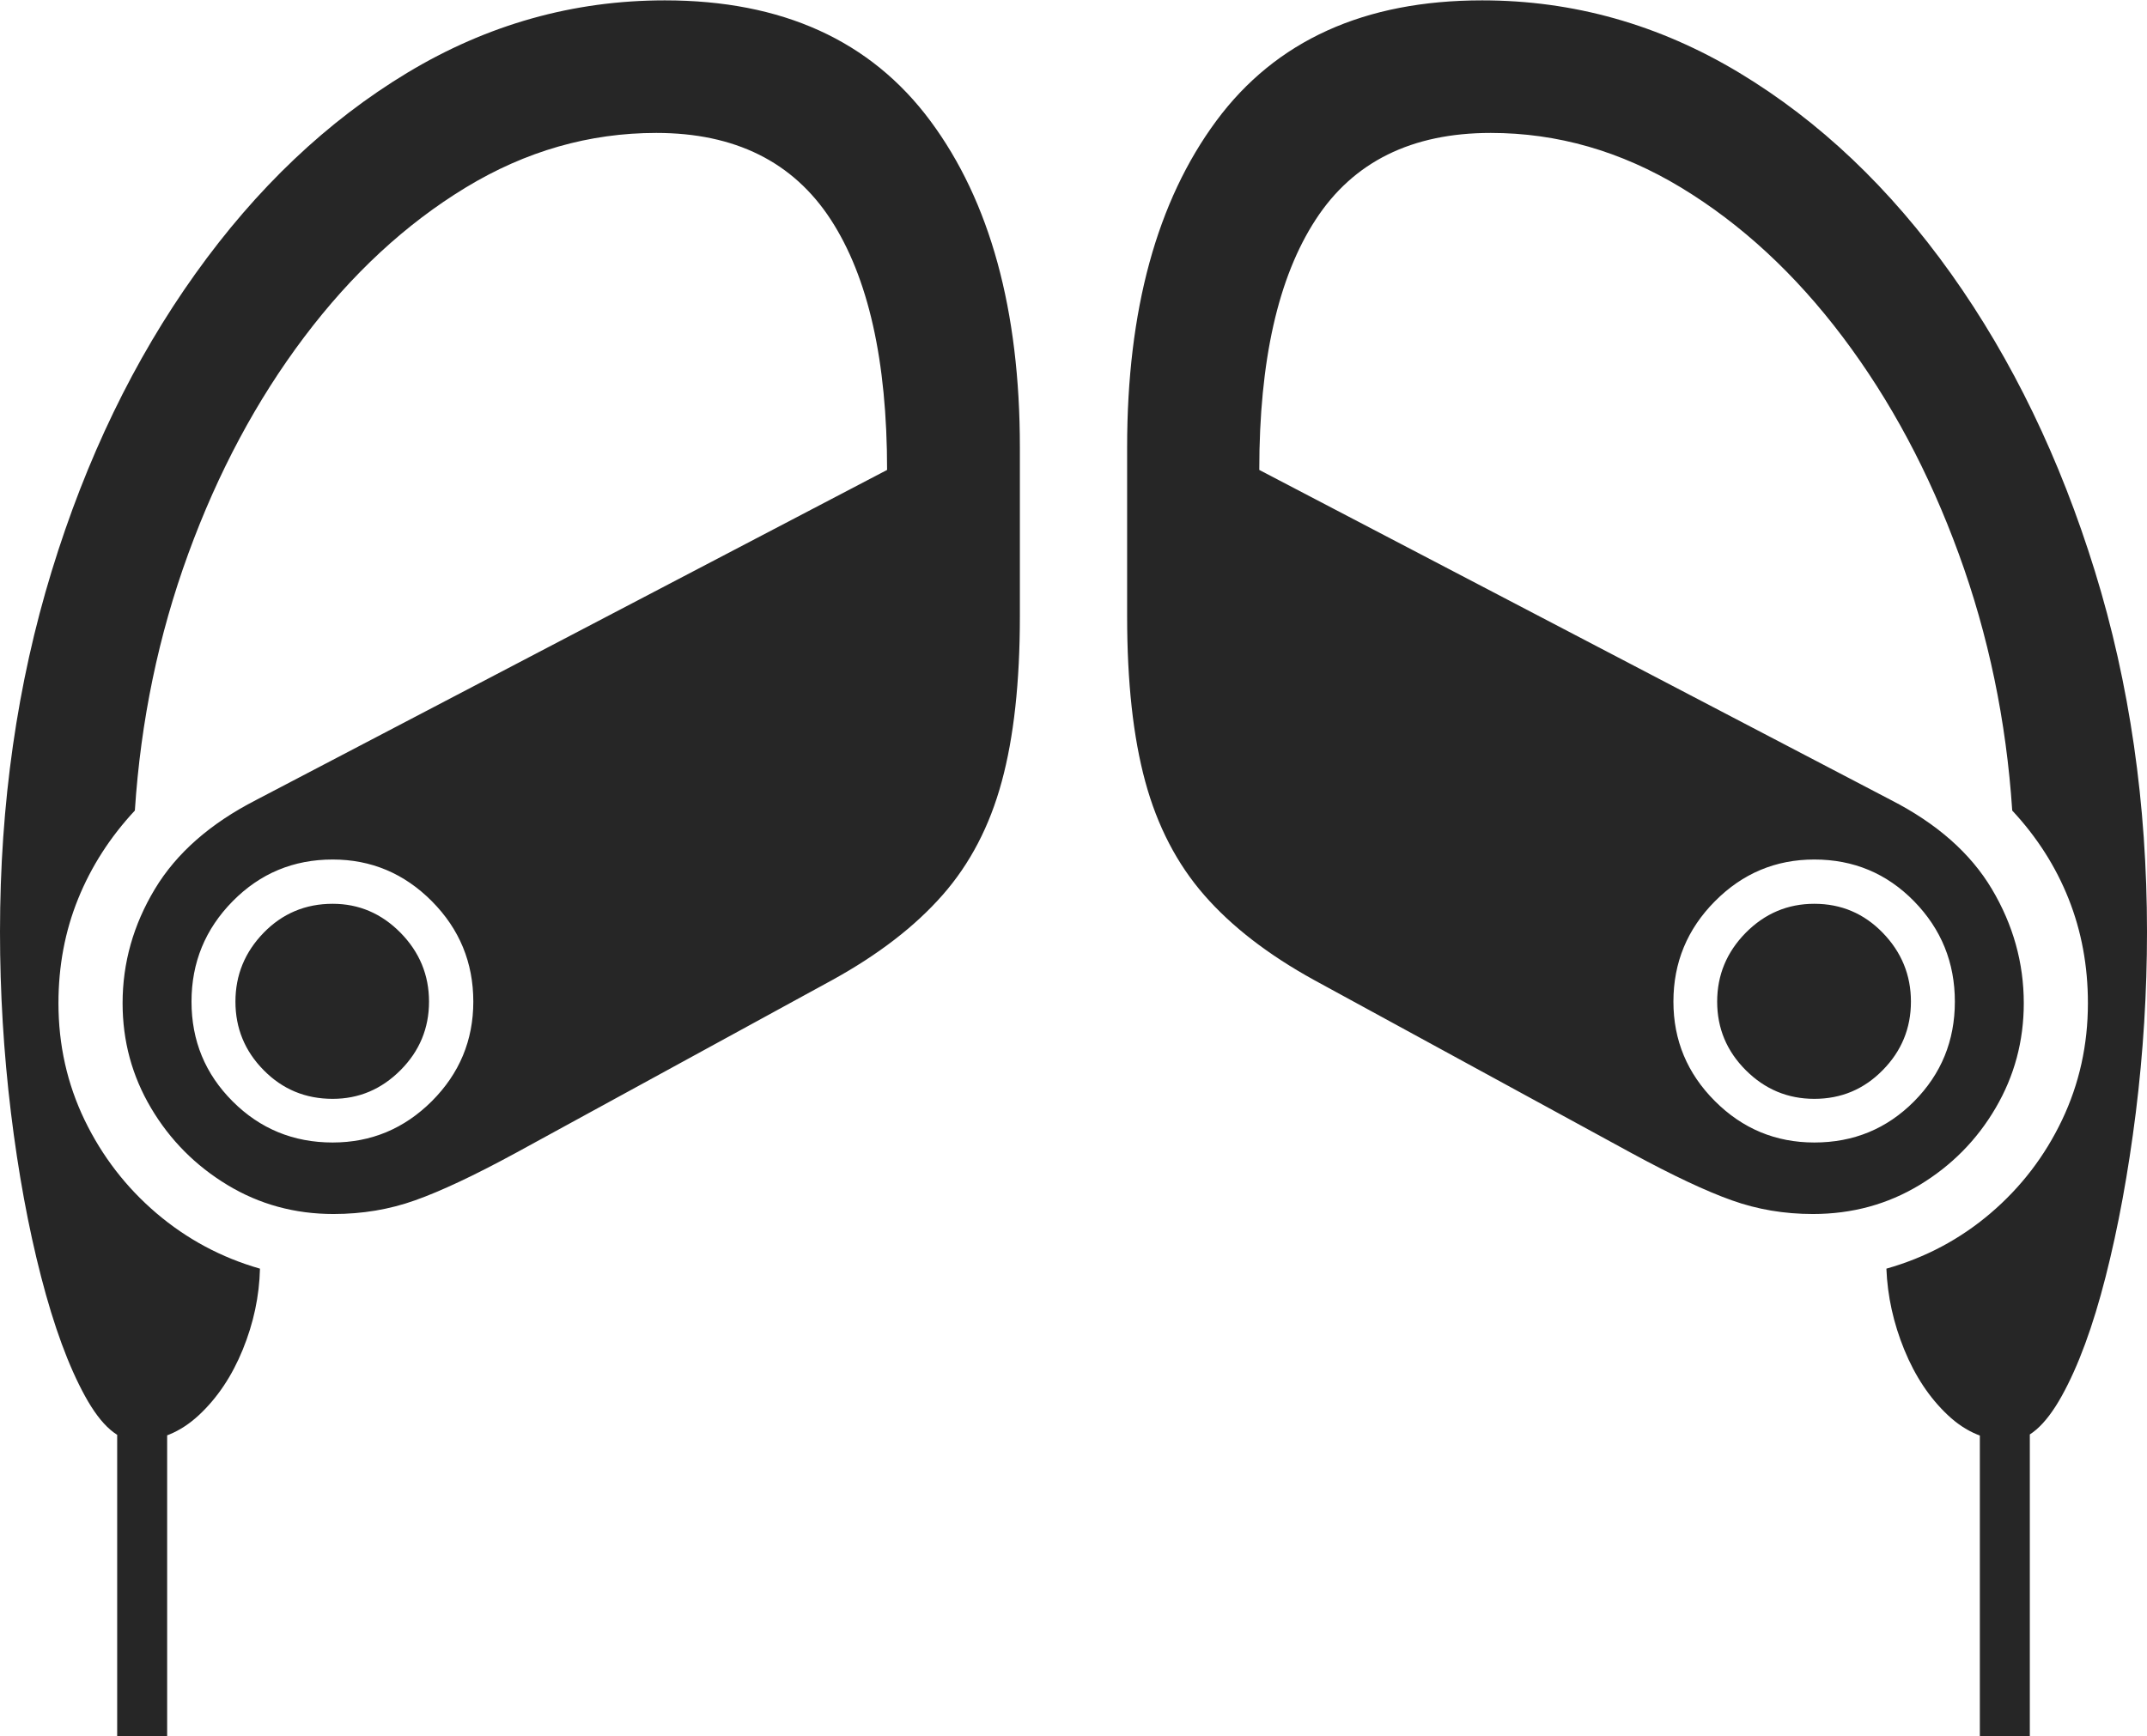 <?xml version="1.0" encoding="UTF-8"?>
<!--Generator: Apple Native CoreSVG 175-->
<!DOCTYPE svg
PUBLIC "-//W3C//DTD SVG 1.1//EN"
       "http://www.w3.org/Graphics/SVG/1.1/DTD/svg11.dtd">
<svg version="1.1" xmlns="http://www.w3.org/2000/svg" xmlns:xlink="http://www.w3.org/1999/xlink" width="23.801" height="19.253">
 <g>
  <rect height="19.253" opacity="0" width="23.801" x="0" y="0"/>
  <path d="M7.37 0.004Q5.848 0.004 4.515 0.807Q3.183 1.611 2.165 3.037Q1.146 4.463 0.573 6.333Q0 8.203 0 10.333Q0 11.337 0.121 12.336Q0.243 13.335 0.456 14.159Q0.669 14.983 0.942 15.48Q1.214 15.977 1.516 15.977Q1.899 15.977 2.205 15.692Q2.511 15.407 2.691 14.966Q2.871 14.525 2.882 14.068Q2.24 13.884 1.734 13.453Q1.229 13.022 0.938 12.42Q0.648 11.818 0.648 11.124Q0.648 10.505 0.866 9.967Q1.084 9.429 1.495 8.988Q1.593 7.493 2.087 6.141Q2.58 4.789 3.372 3.738Q4.164 2.687 5.162 2.08Q6.16 1.474 7.275 1.474Q8.583 1.474 9.209 2.434Q9.834 3.394 9.834 5.211L2.839 8.871Q2.075 9.263 1.717 9.858Q1.359 10.453 1.359 11.124Q1.359 11.754 1.674 12.286Q1.989 12.818 2.521 13.14Q3.053 13.462 3.697 13.462Q4.177 13.462 4.602 13.31Q5.028 13.159 5.708 12.79L9.227 10.867Q9.991 10.446 10.448 9.926Q10.905 9.407 11.105 8.667Q11.306 7.928 11.306 6.836L11.306 4.958Q11.306 2.679 10.314 1.341Q9.322 0.004 7.37 0.004ZM3.688 12.669Q3.035 12.669 2.579 12.213Q2.123 11.757 2.123 11.107Q2.123 10.457 2.579 9.994Q3.035 9.531 3.688 9.531Q4.328 9.531 4.788 9.994Q5.247 10.457 5.247 11.107Q5.247 11.75 4.788 12.21Q4.328 12.669 3.688 12.669ZM3.688 12.185Q4.123 12.185 4.44 11.867Q4.756 11.55 4.756 11.107Q4.756 10.665 4.44 10.343Q4.123 10.022 3.688 10.022Q3.236 10.022 2.923 10.343Q2.61 10.665 2.61 11.107Q2.61 11.55 2.923 11.867Q3.236 12.185 3.688 12.185ZM1.299 19.253L1.853 19.253L1.853 15.522L1.299 15.522ZM16.431 0.004Q14.472 0.004 13.483 1.341Q12.495 2.679 12.495 4.958L12.495 6.836Q12.495 7.928 12.696 8.667Q12.897 9.407 13.35 9.926Q13.803 10.446 14.567 10.867L18.093 12.79Q18.773 13.159 19.198 13.31Q19.622 13.462 20.097 13.462Q20.748 13.462 21.28 13.14Q21.812 12.818 22.123 12.286Q22.435 11.754 22.435 11.124Q22.435 10.453 22.081 9.858Q21.727 9.263 20.962 8.871L13.96 5.211Q13.96 3.394 14.586 2.434Q15.211 1.474 16.526 1.474Q17.634 1.474 18.636 2.08Q19.637 2.687 20.429 3.738Q21.221 4.789 21.714 6.141Q22.208 7.493 22.307 8.988Q22.718 9.429 22.932 9.967Q23.146 10.505 23.146 11.124Q23.146 11.818 22.859 12.42Q22.572 13.022 22.067 13.453Q21.562 13.884 20.912 14.068Q20.93 14.525 21.11 14.966Q21.29 15.407 21.593 15.692Q21.895 15.977 22.278 15.977Q22.58 15.977 22.856 15.48Q23.132 14.983 23.342 14.159Q23.552 13.335 23.677 12.336Q23.801 11.337 23.801 10.333Q23.801 8.203 23.223 6.333Q22.645 4.463 21.63 3.037Q20.615 1.611 19.281 0.807Q17.947 0.004 16.431 0.004ZM20.113 12.669Q19.47 12.669 19.011 12.21Q18.551 11.75 18.551 11.107Q18.551 10.457 19.011 9.994Q19.47 9.531 20.113 9.531Q20.766 9.531 21.219 9.994Q21.671 10.457 21.671 11.107Q21.671 11.757 21.219 12.213Q20.766 12.669 20.113 12.669ZM20.113 12.185Q20.559 12.185 20.871 11.867Q21.184 11.55 21.184 11.107Q21.184 10.665 20.871 10.343Q20.559 10.022 20.113 10.022Q19.671 10.022 19.353 10.343Q19.036 10.665 19.036 11.107Q19.036 11.55 19.353 11.867Q19.671 12.185 20.113 12.185ZM22.502 19.253L22.502 15.522L21.948 15.522L21.948 19.253Z" fill="rgba(0,0,0,0.85)"/>
 </g>
</svg>
